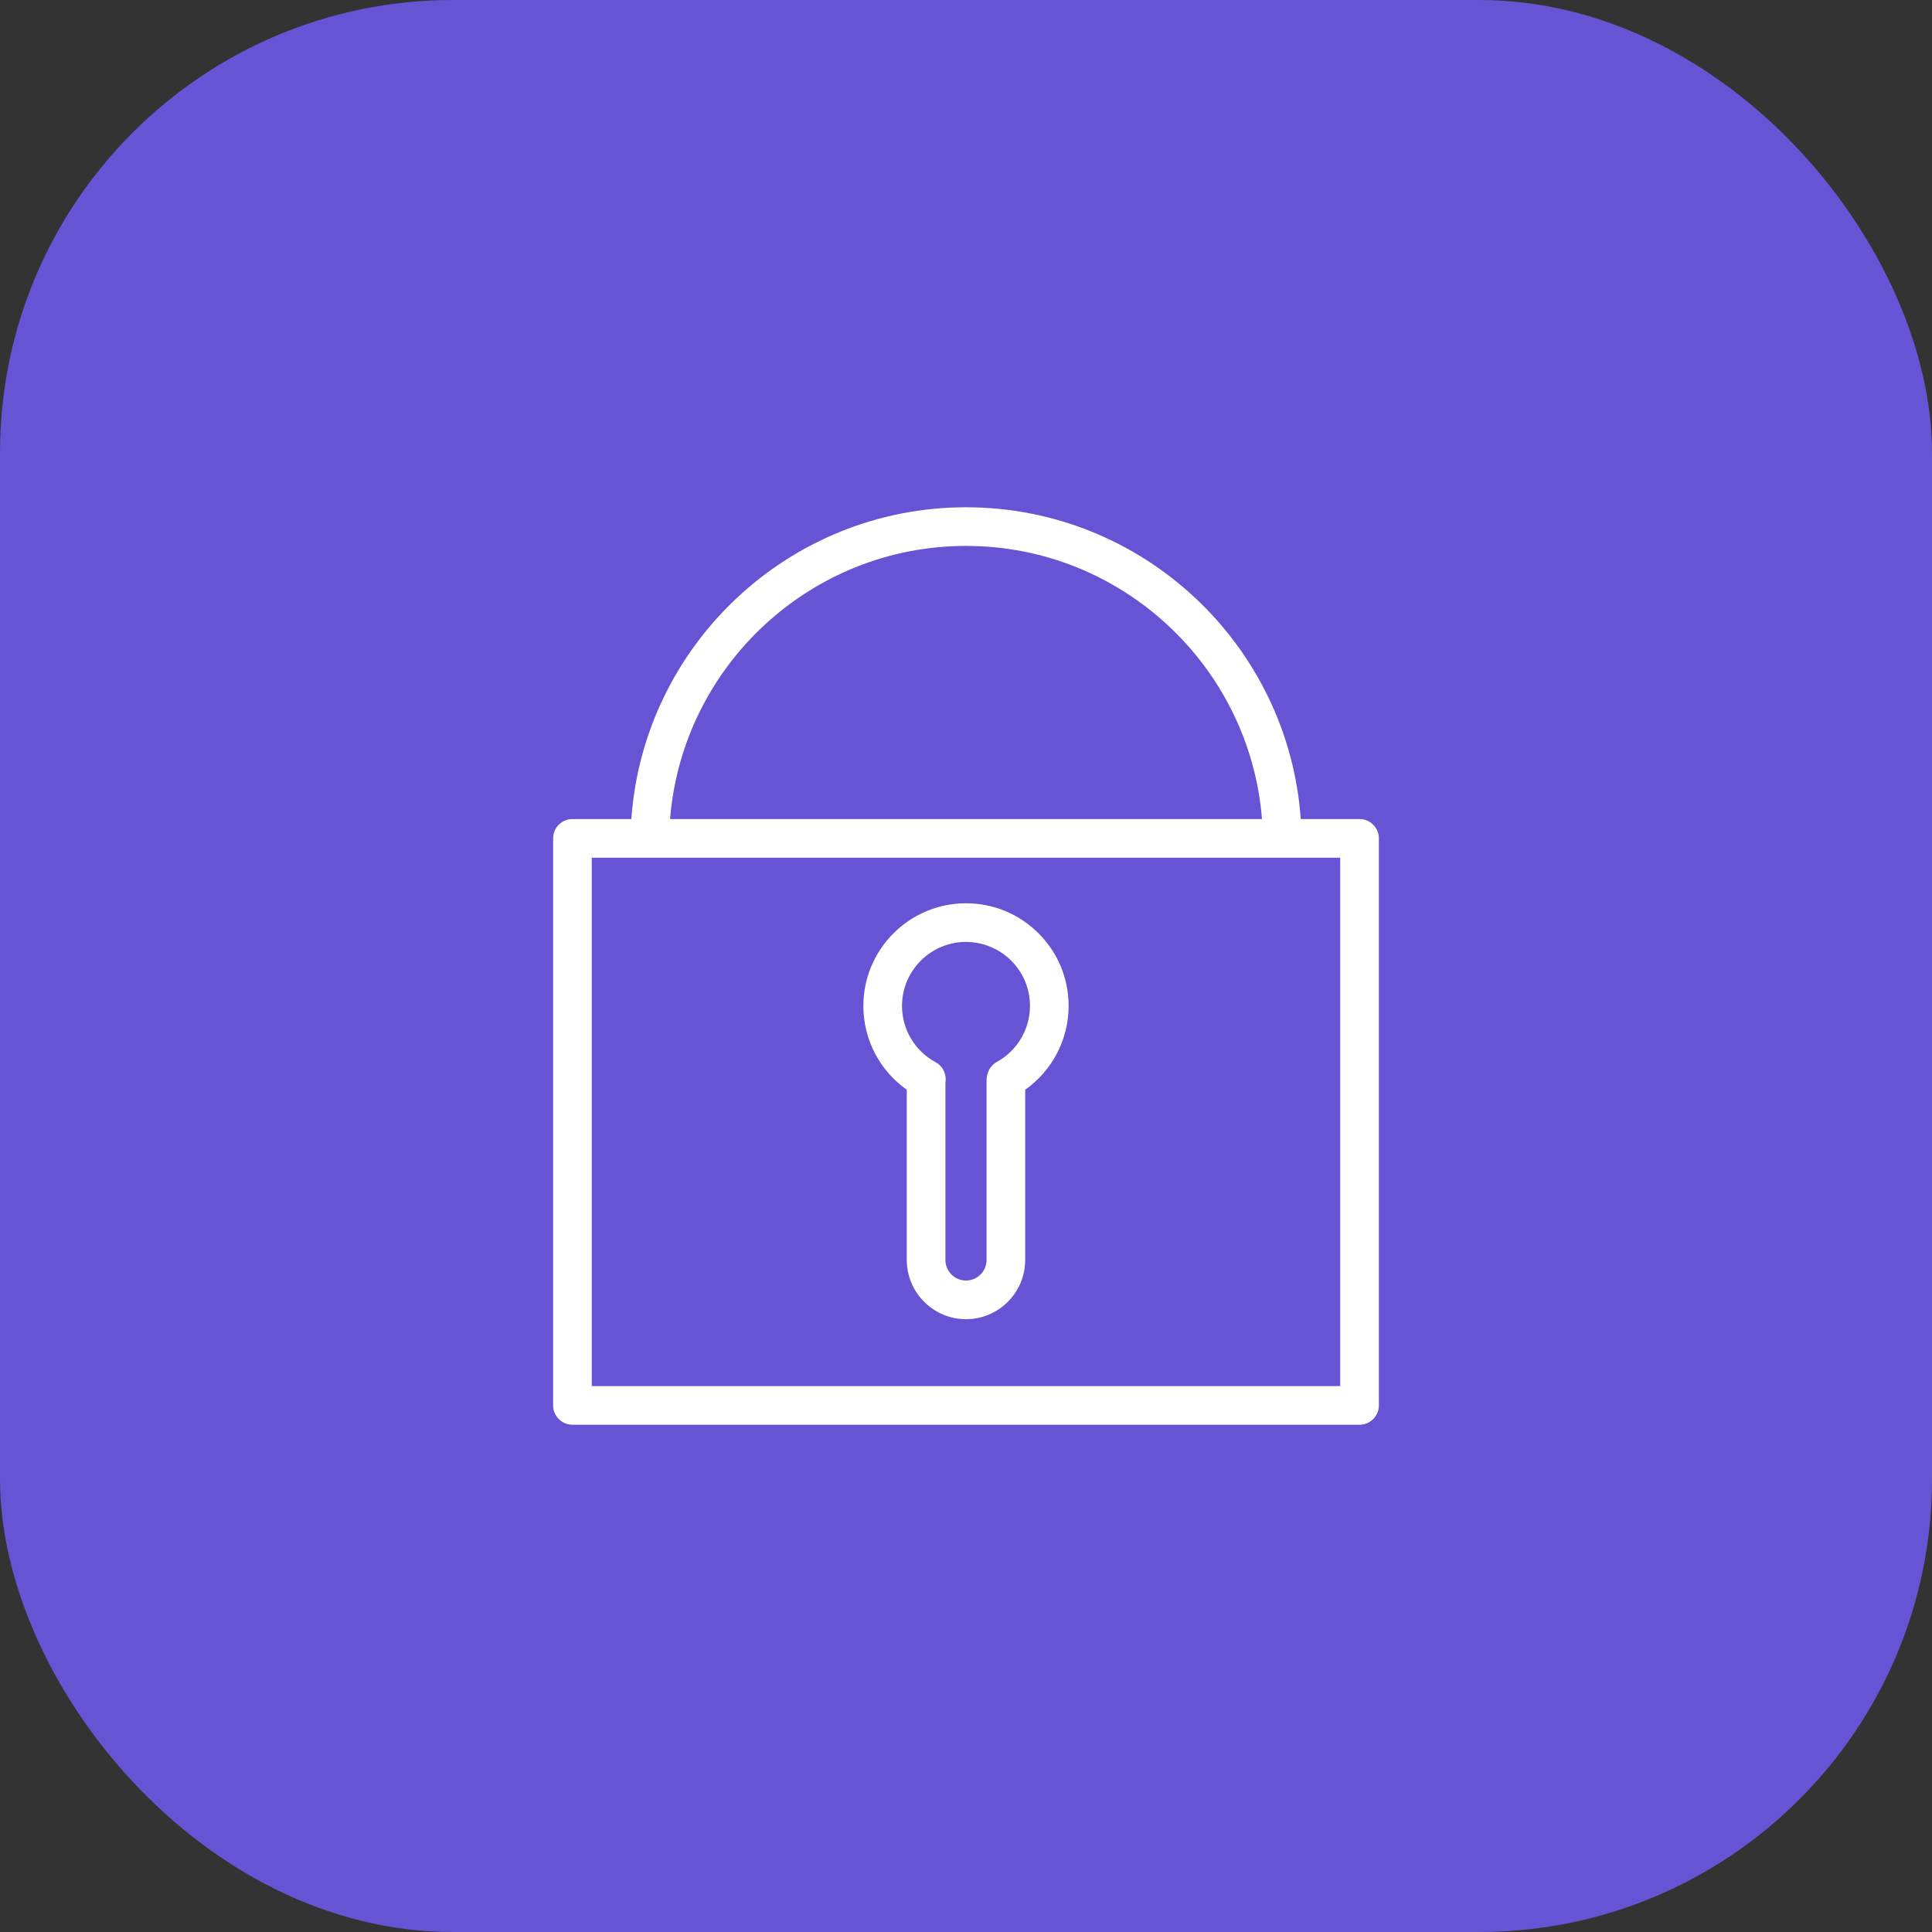 <svg width="64" height="64" viewBox="0 0 64 64" fill="none" xmlns="http://www.w3.org/2000/svg">
<rect x="0" y="0" width="64" height="64" fill="#333333" stroke="none"/>
<rect width="64" height="64" rx="15" fill="#6654D4"/>
<path d="M45.037 27.132H43.089C42.682 21.369 37.866 16.804 32.001 16.804C26.136 16.804 21.321 21.369 20.914 27.132H18.963C18.61 27.132 18.323 27.419 18.323 27.772V46.556C18.323 46.909 18.61 47.196 18.963 47.196H45.037C45.39 47.196 45.677 46.909 45.677 46.556V27.772C45.677 27.419 45.39 27.132 45.037 27.132ZM32.001 18.084C37.16 18.084 41.401 22.076 41.805 27.132H22.197C22.601 22.076 26.842 18.084 32.001 18.084ZM44.397 45.916H19.603V28.412H44.396V45.916H44.397Z" fill="white"/>
<path d="M31.998 29.922C31.995 29.922 31.992 29.922 31.989 29.922C30.115 29.928 28.595 31.457 28.6 33.331C28.602 34.441 29.144 35.468 30.038 36.098V41.737C30.038 42.819 30.918 43.7 31.999 43.7C33.08 43.7 33.961 42.82 33.961 41.737V36.099C34.86 35.464 35.403 34.427 35.399 33.312C35.397 32.404 35.04 31.552 34.396 30.911C33.754 30.273 32.903 29.922 31.998 29.922ZM33.021 35.179C32.859 35.269 32.744 35.423 32.705 35.603L32.696 35.646C32.686 35.69 32.681 35.736 32.681 35.782V41.737C32.681 42.114 32.376 42.419 32 42.419C31.624 42.419 31.318 42.114 31.318 41.737V35.856C31.363 35.593 31.239 35.319 30.991 35.186C30.308 34.816 29.882 34.104 29.88 33.328C29.877 32.16 30.825 31.206 31.994 31.202C32.547 31.203 33.093 31.42 33.494 31.819C33.895 32.218 34.118 32.75 34.119 33.317C34.121 34.091 33.7 34.804 33.021 35.179Z" fill="white"/>
</svg>
